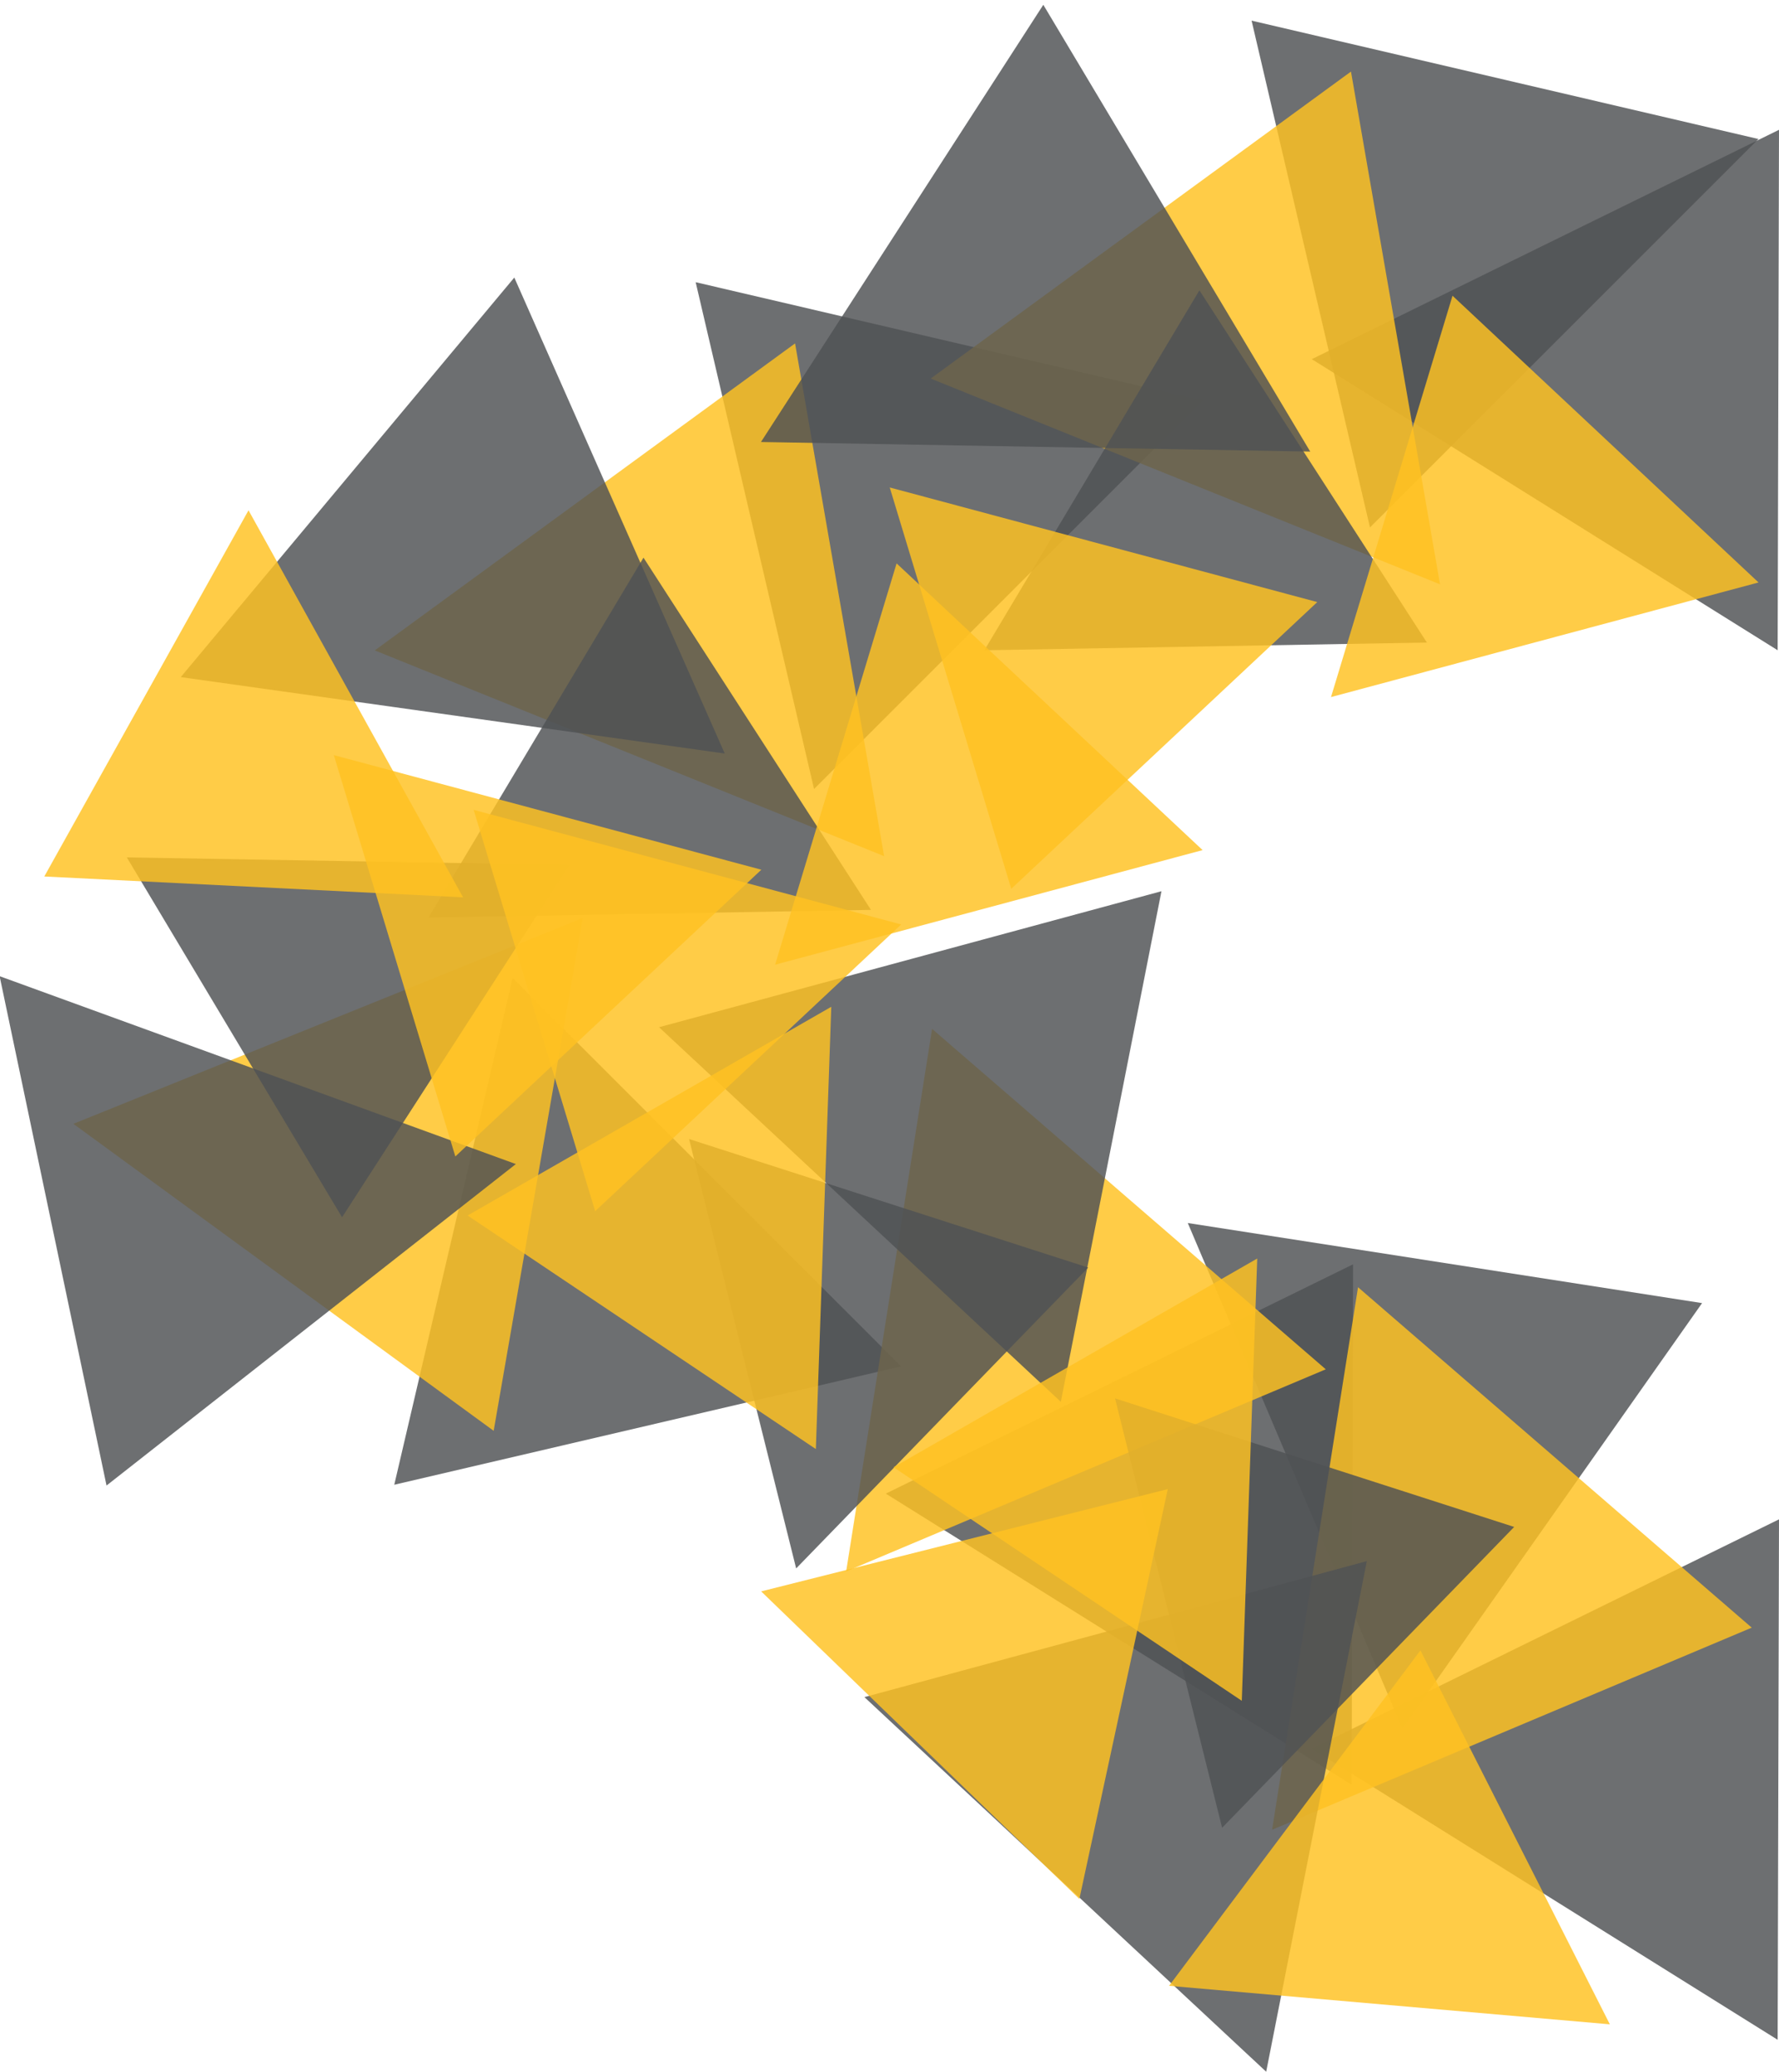 <svg xmlns="http://www.w3.org/2000/svg" width="812.827" height="946.664" viewBox="0 0 812.827 946.664"><defs><style>.a{fill:#505255;}.a,.b{opacity:0.83;}.b{fill:#ffc222;}</style></defs><g transform="translate(-929 1243.688)"><path class="a" d="M98.074,338.2h0L0,107.156l234.979,36.6L98.074,338.2Z" transform="translate(1471.7 -792)"/><path class="a" d="M736.944,487.32h0L682.851,255.742l231.577,54.094L736.944,487.319Z" transform="translate(818 -1490)"/><path class="a" d="M125.5,0,251,202H0Z" transform="translate(1158.109 -1025.999) rotate(-45)"/><path class="a" d="M125.5,0,251,202H0Z" transform="translate(1197.883 -476.502) rotate(-135)"/><path class="a" d="M125.5,0,251,202H0Z" transform="matrix(0.848, 0.53, -0.53, 0.848, 1440.78, -732.482)"/><path class="a" d="M212.991,957.877v0h0L.131,824.865l213.474-104.8-.614,237.811v0h0v0Z" transform="translate(1528.222 -1269.499)"/><path class="a" d="M212.991,957.877v0h0L.131,824.865l213.474-104.8-.614,237.811v0h0v0Z" transform="translate(1528.222 -1904.433)"/><path class="b" d="M332.954,371.319v0h0L100.231,277.291,292.263,137.013l40.691,234.3v0h0v0Z" transform="translate(1254 -1348)"/><path class="b" d="M125.5,0,251,202H0Z" transform="translate(1175.902 -1133.783) rotate(22)"/><path class="b" d="M125.5,0,251,202H0Z" transform="translate(1270.916 -636.901) rotate(158)"/><path class="b" d="M125.5,0,251,202H0Z" transform="translate(1554.384 -741.949) rotate(99)"/><path class="b" d="M0,395.405l39.265-247.91L219.146,303.05,0,395.405Z" transform="translate(1510.222 -803)"/><path class="a" d="M125.5,0,251,202H0Z" transform="translate(1280.21 -1243.688) rotate(1)"/><path class="a" d="M125.5,0,251,202H0Z" transform="translate(1039.706 -1134.329) rotate(8)"/><path class="a" d="M253.675,772.113,205,540.177v-.745l235.694,85.786L253.675,772.113Z" transform="translate(724 -1337)"/><path class="a" d="M125.5,0,251,202H0Z" transform="translate(1367.887 -922.044) rotate(43)"/><path class="a" d="M125.5,0,251,202H0Z" transform="translate(1461.714 -615.939) rotate(43)"/><path class="a" d="M101.106,0,202.212,162.736H0Z" transform="translate(1375.918 -1109.267) rotate(-1)"/><path class="a" d="M101.106,0,202.212,162.736H0Z" transform="translate(1121.918 -987.108) rotate(-1)"/><path class="a" d="M101.106,0,202.212,162.736H0Z" transform="matrix(-1, -0.017, 0.017, -1, 1186.389, -685.736)"/><path class="a" d="M101.106,0,202.212,162.736H0Z" transform="translate(1401.747 -762.586) rotate(76)"/><path class="a" d="M101.106,0,202.212,162.736H0Z" transform="translate(1596.364 -644.071) rotate(76)"/><path class="b" d="M101.106,0,202.212,162.736H0Z" transform="matrix(0.966, -0.259, 0.259, 0.966, 1494.988, -1082.369)"/><path class="b" d="M101.106,0,202.212,162.736H0Z" transform="matrix(0.966, -0.259, 0.259, 0.966, 1240.987, -960.072)"/><path class="b" d="M101.106,0,202.212,162.736H0Z" transform="matrix(-0.966, -0.259, 0.259, -0.966, 1298.6, -664.063)"/><path class="b" d="M101.106,0,202.212,162.736H0Z" transform="matrix(0.719, 0.695, -0.695, 0.719, 1389.875, -633.526)"/><path class="b" d="M101.106,0,202.212,162.736H0Z" transform="matrix(0.996, 0.087, -0.087, 0.996, 1477.299, -498.367)"/><path class="b" d="M101.106,0,202.212,162.736H0Z" transform="matrix(-0.966, -0.259, 0.259, -0.966, 1488.71, -811.37)"/><path class="b" d="M101.106,0,202.212,162.736H0Z" transform="matrix(-0.966, -0.259, 0.259, -0.966, 1234.71, -689.073)"/><path class="b" d="M352.583,410.346h0l-191.347-9.533,93.315-167.325,98.034,176.858v0h0Z" transform="translate(788 -1244)"/><path class="b" d="M101.106,0,202.212,162.736H0Z" transform="translate(1139.12 -587.232) rotate(-88)"/><path class="b" d="M101.106,0,202.212,162.736H0Z" transform="translate(1333.736 -472.205) rotate(-88)"/></g></svg>